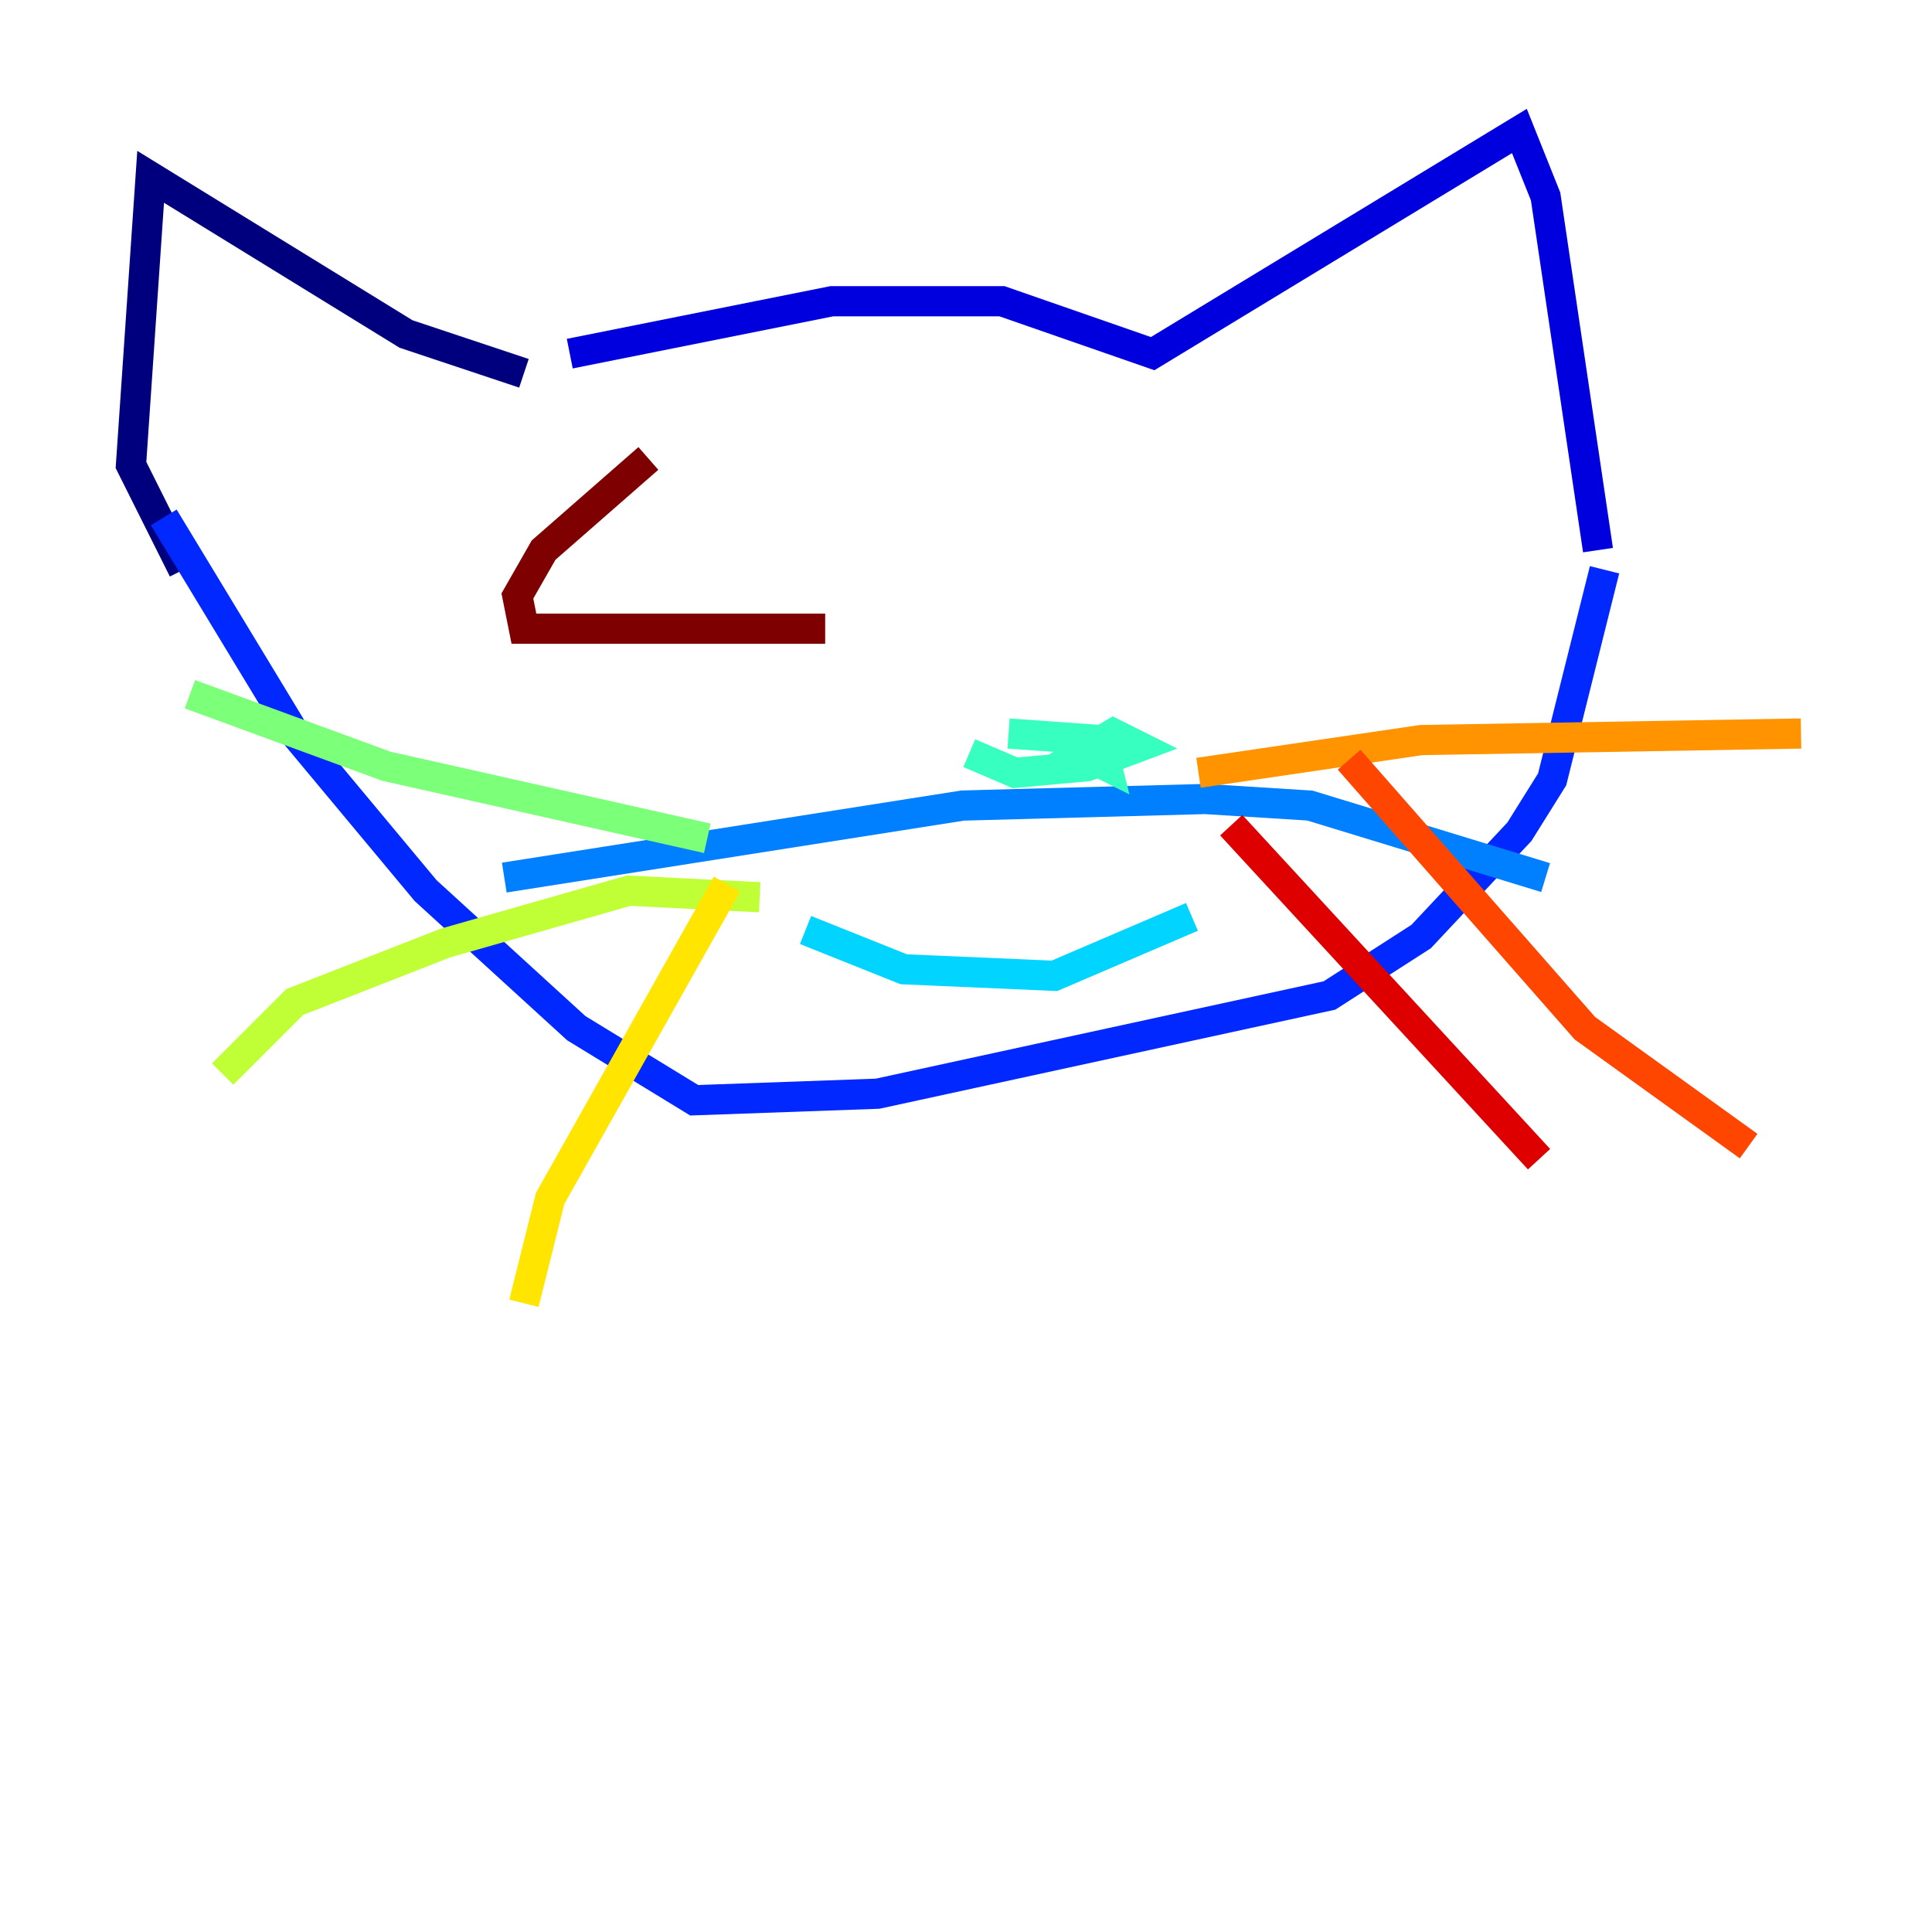 <?xml version="1.0" encoding="utf-8" ?>
<svg baseProfile="tiny" height="128" version="1.2" viewBox="0,0,128,128" width="128" xmlns="http://www.w3.org/2000/svg" xmlns:ev="http://www.w3.org/2001/xml-events" xmlns:xlink="http://www.w3.org/1999/xlink"><defs /><polyline fill="none" points="34.712,24.732 26.902,22.129 9.98,11.715 8.678,30.807 12.149,37.749" stroke="#00007f" stroke-width="2" /><polyline fill="none" points="37.749,23.43 55.105,19.959 66.386,19.959 76.366,23.43 100.664,8.678 102.4,13.017 105.871,36.447" stroke="#0000de" stroke-width="2" /><polyline fill="none" points="106.305,37.749 102.834,51.634 100.664,55.105 94.156,62.047 88.081,65.953 58.142,72.461 45.993,72.895 38.183,68.122 28.203,59.01 19.525,48.597 10.848,34.278" stroke="#0028ff" stroke-width="2" /><polyline fill="none" points="33.41,58.142 63.783,53.37 79.837,52.936 86.78,53.37 102.4,58.142" stroke="#0080ff" stroke-width="2" /><polyline fill="none" points="53.37,61.614 59.878,64.217 69.858,64.651 78.969,60.746" stroke="#00d4ff" stroke-width="2" /><polyline fill="none" points="64.217,49.898 67.254,51.2 72.027,50.766 75.498,49.464 73.763,48.597 71.593,49.898 73.329,50.766 72.895,49.031 66.82,48.597" stroke="#36ffc0" stroke-width="2" /><polyline fill="none" points="46.861,55.539 25.6,50.766 12.583,45.993" stroke="#7cff79" stroke-width="2" /><polyline fill="none" points="50.332,59.444 41.654,59.01 29.505,62.481 19.525,66.386 14.752,71.159" stroke="#c0ff36" stroke-width="2" /><polyline fill="none" points="48.163,58.576 36.447,79.403 34.712,86.346" stroke="#ffe500" stroke-width="2" /><polyline fill="none" points="79.403,51.2 94.156,49.031 119.322,48.597" stroke="#ff9400" stroke-width="2" /><polyline fill="none" points="89.383,50.332 105.003,68.122 115.851,75.932" stroke="#ff4600" stroke-width="2" /><polyline fill="none" points="81.573,54.671 101.966,76.8" stroke="#de0000" stroke-width="2" /><polyline fill="none" points="42.956,30.373 36.014,36.447 34.278,39.485 34.712,41.654 54.671,41.654" stroke="#7f0000" stroke-width="2" /></svg>